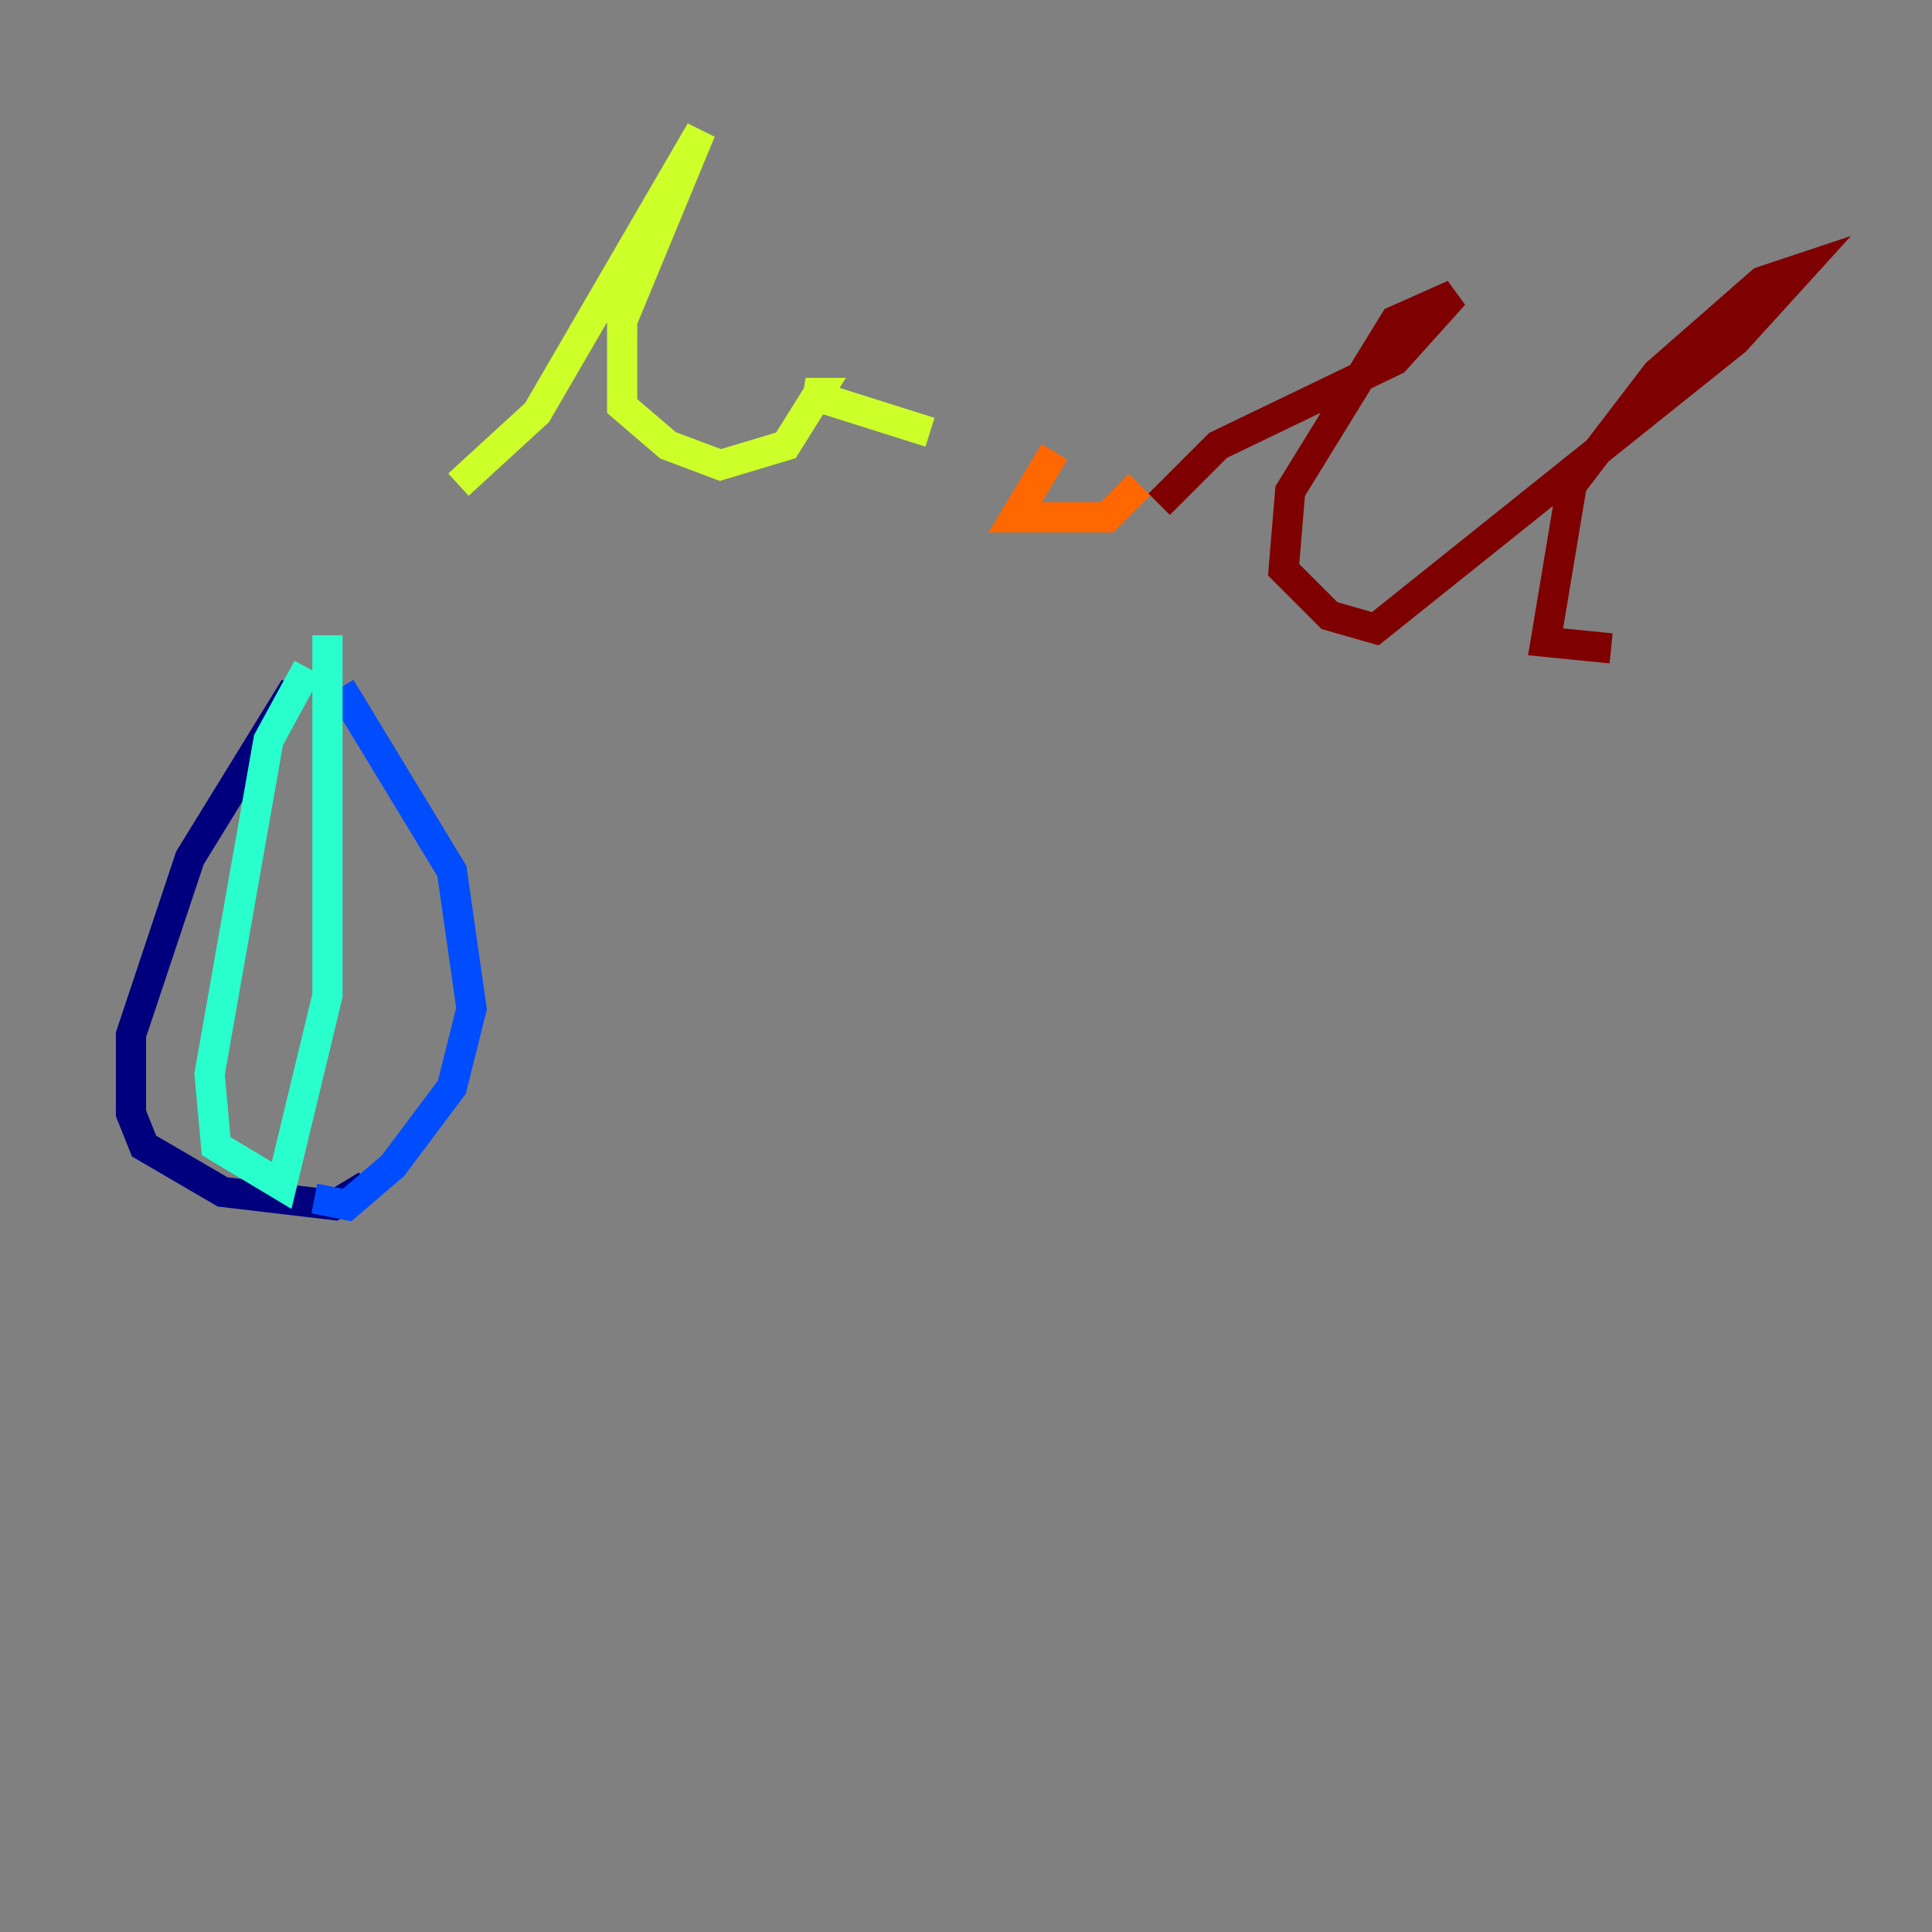<?xml version="1.0" encoding="utf-8" ?>
<svg baseProfile="tiny" height="128" version="1.2" viewBox="0,0,128,128" width="128" xmlns="http://www.w3.org/2000/svg" xmlns:ev="http://www.w3.org/2001/xml-events" xmlns:xlink="http://www.w3.org/1999/xlink"><rect x="0" y="0" width="128" height="128" fill="#808080" stroke="none"/><defs /><polyline fill="none" points="19.525,45.559 12.583,56.841 8.678,68.556 8.678,73.763 9.546,75.932 14.752,78.969 22.129,79.837 24.298,78.536" stroke="#00007f" stroke-width="2" /><polyline fill="none" points="20.827,79.403 22.997,79.837 26.034,77.234 29.939,72.027 31.241,66.82 29.939,57.709 22.563,45.559" stroke="#004cff" stroke-width="2" /><polyline fill="none" points="20.393,44.258 17.79,49.031 13.885,71.159 14.319,75.932 18.658,78.536 21.695,65.953 21.695,42.088" stroke="#29ffcd" stroke-width="2" /><polyline fill="none" points="30.373,32.108 35.58,27.336 46.427,8.678 41.22,21.261 41.22,26.902 44.258,29.505 47.729,30.807 52.068,29.505 54.237,26.034 53.37,26.034 61.614,28.637" stroke="#cdff29" stroke-width="2" /><polyline fill="none" points="69.858,29.939 67.254,34.278 73.329,34.278 75.498,32.108" stroke="#ff6700" stroke-width="2" /><polyline fill="none" points="76.8,33.41 80.705,29.505 92.42,23.864 96.325,19.525 92.42,21.261 85.478,32.542 85.044,37.749 88.081,40.786 91.119,41.654 114.983,22.563 119.322,17.79 116.719,18.658 109.776,24.732 104.136,32.108 102.4,42.522 106.739,42.956" stroke="#7f0000" stroke-width="2" /></svg>